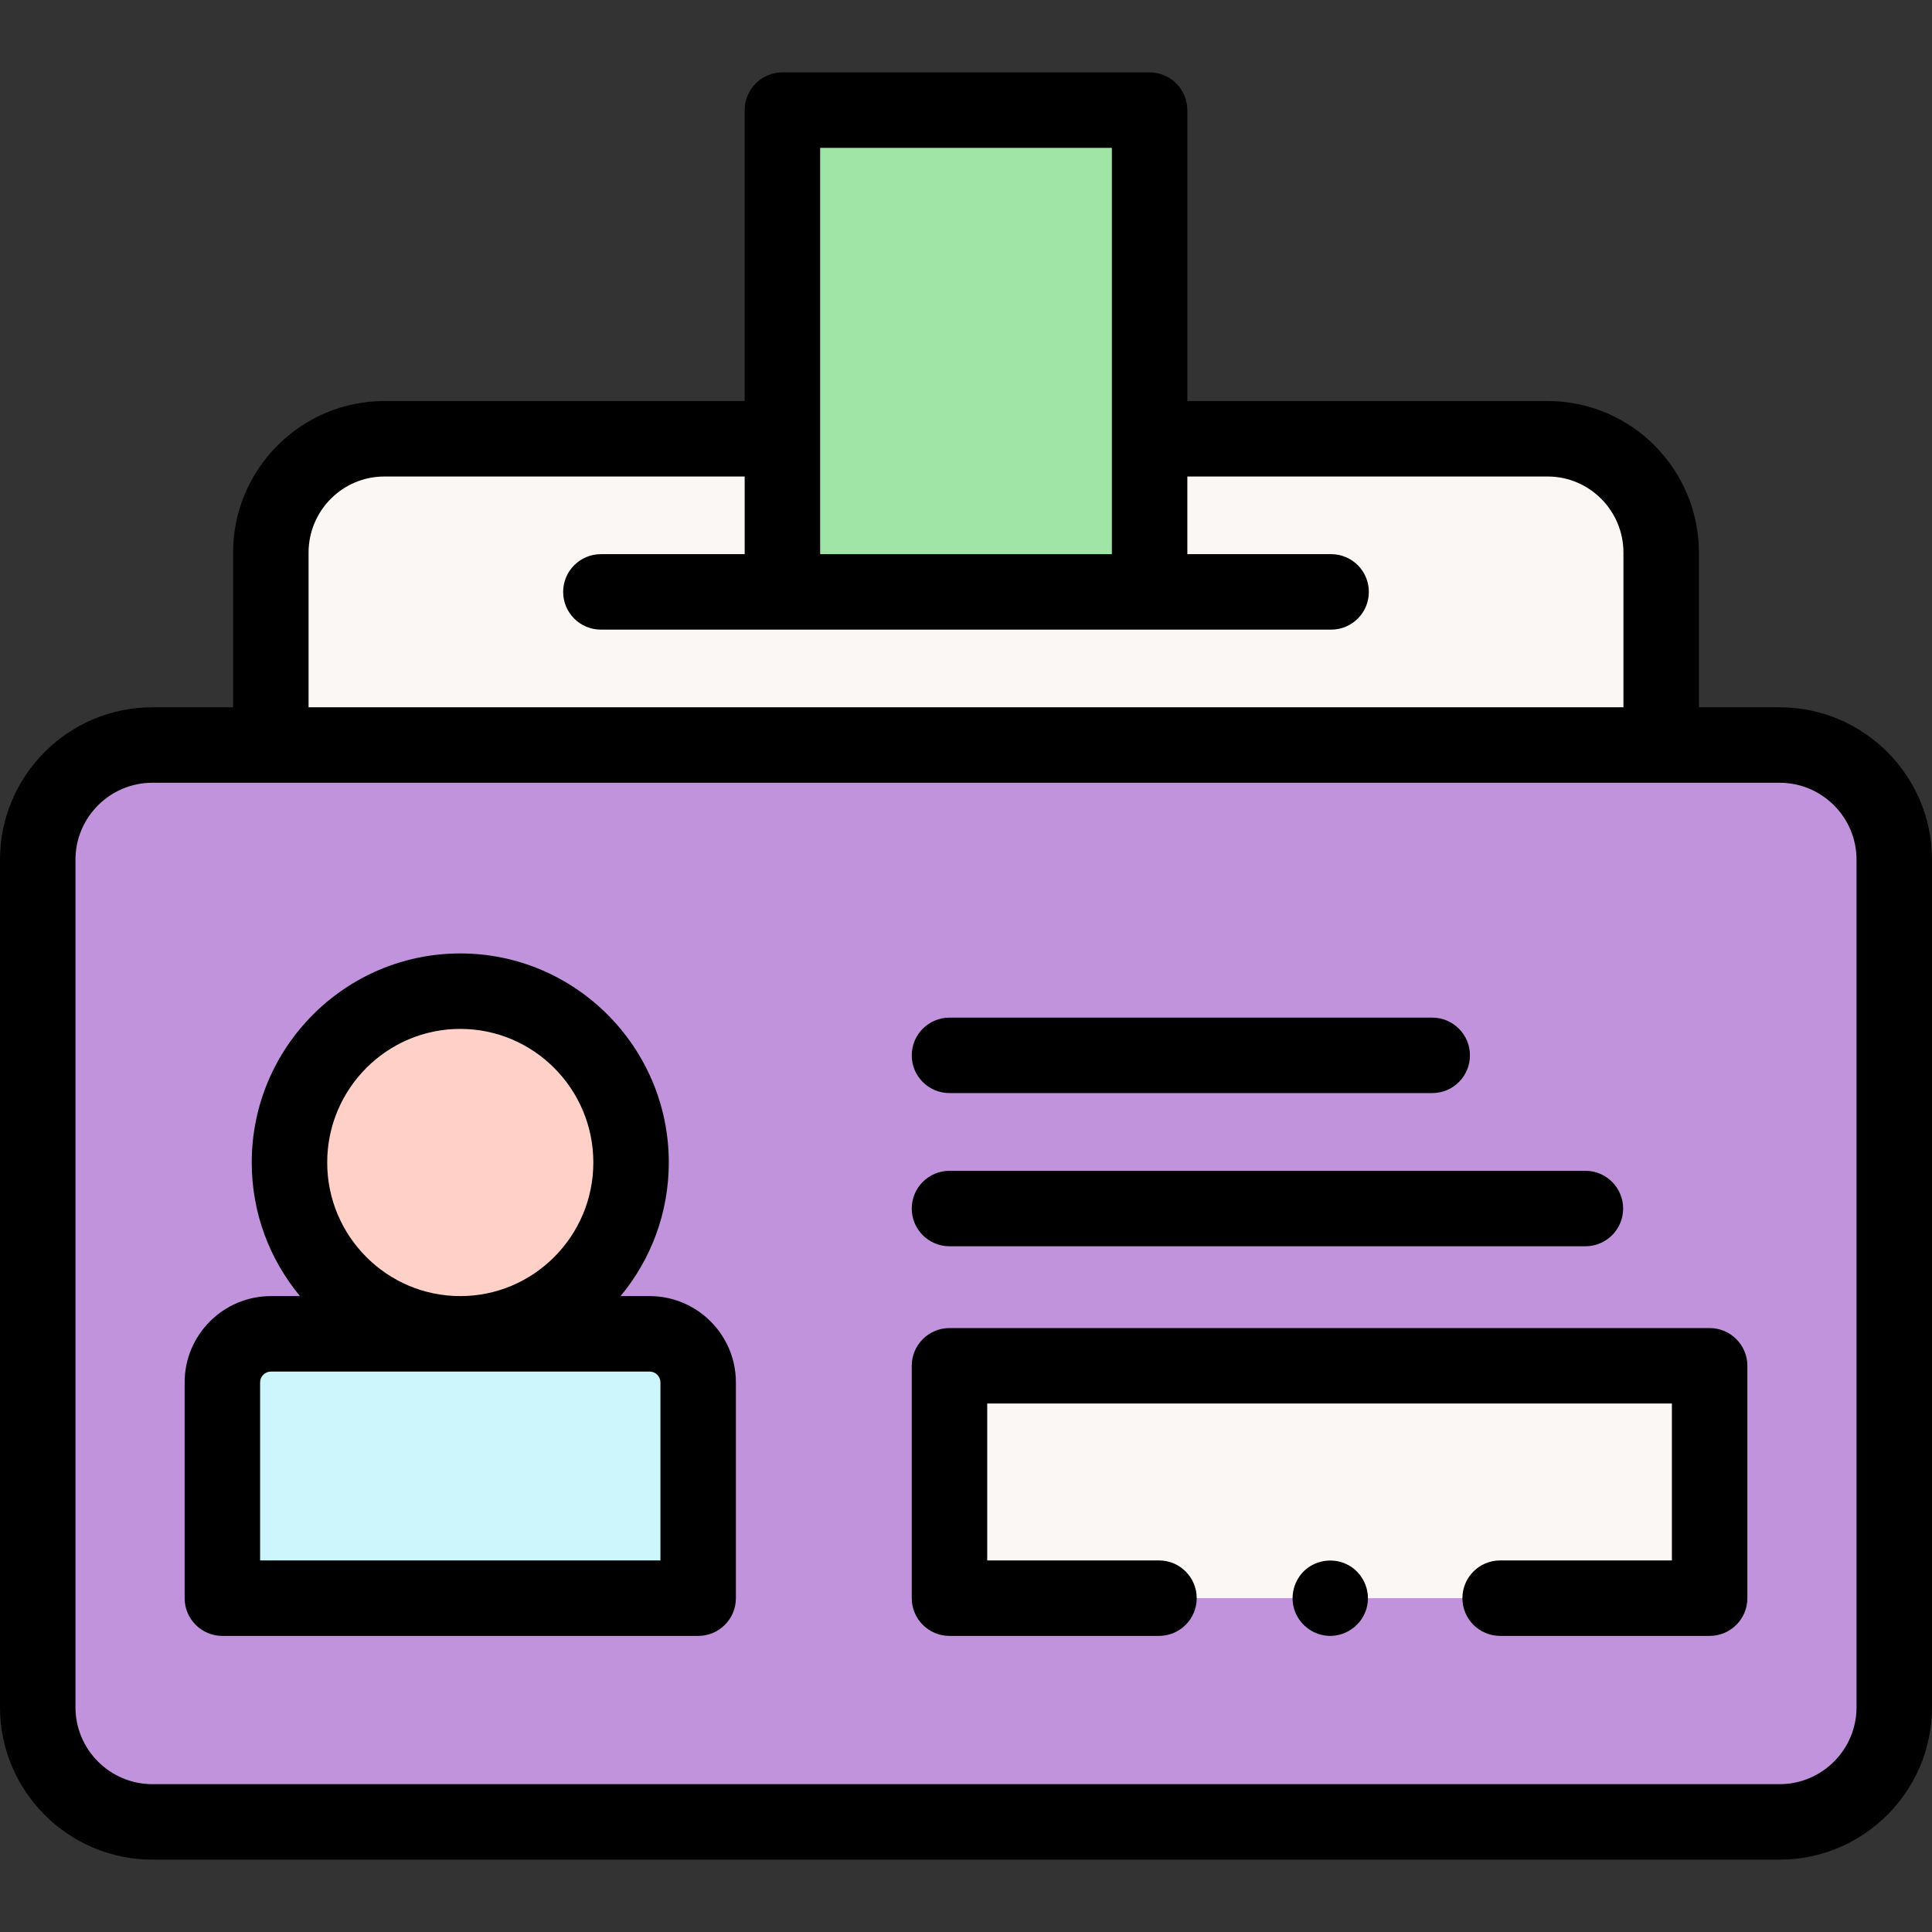 <?xml version="1.0" encoding="UTF-8"?>
<svg xmlns="http://www.w3.org/2000/svg" onmouseup="{ if(window.parent.document.onmouseup) window.parent.document.onmouseup(arguments[0]);}" width="512" viewBox="0 0 512 512" height="512" enable-background="new 0 0 512 512" id="Capa_1"><rect x="0" y="0" width="512" height="512" fill="#333333" stroke="none"/><g><g><path data-cppathid="10000" fill="#faf7f5" d="m205.347 116.279h-103.496c-16.612 0-30.078 13.509-30.078 30.172v50.987h368.453v-50.987c0-16.663-13.466-30.172-30.078-30.172h-103.495"/><path data-cppathid="10001" fill="#c193dc" d="m471.613 482.82h-431.226c-16.782 0-30.387-13.604-30.387-30.387v-224.607c0-16.783 13.605-30.387 30.387-30.387h431.225c16.782 0 30.387 13.605 30.387 30.387v224.607c.001 16.783-13.604 30.387-30.386 30.387z"/><path data-cppathid="10002" fill="#a0e5a5" d="m207.347 29.18h97.307v127.679h-97.307z"/><g><g><ellipse data-cppathid="10003" ry="45.405" rx="45.264" fill="#ffd0c7" cy="308.073" cx="121.976"/><g><path data-cppathid="10004" fill="#ccf5fc" d="m185.022 423.532h-126.092v-57.182c0-7.109 5.763-12.872 12.872-12.872h100.349c7.109 0 12.872 5.763 12.872 12.872v57.182z"/></g></g></g><g><g><path data-cppathid="10005" fill="#faf7f5" d="m307.141 423.532h-55.518v-61.582h201.447v61.582h-55.517"/></g></g></g><g><path data-cppathid="10006" d="m352.53 433.53c-4.121 0-7.889-2.62-9.347-6.468s-.346-8.334 2.753-11.048c3.189-2.792 7.921-3.249 11.591-1.138 3.672 2.113 5.63 6.451 4.803 10.603-.92 4.622-5.085 8.051-9.8 8.051z"/><path data-cppathid="10007" d="m453.07 433.531h-55.517c-5.523 0-10-4.478-10-10 0-5.523 4.477-10 10-10h45.517v-41.581h-181.447v41.581h45.518c5.523 0 10 4.477 10 10 0 5.522-4.477 10-10 10h-55.518c-5.523 0-10-4.478-10-10v-61.581c0-5.522 4.477-10 10-10h201.447c5.523 0 10 4.478 10 10v61.581c0 5.523-4.477 10-10 10z"/><g><path data-cppathid="10008" d="m420.149 330.276h-168.526c-5.523 0-10-4.478-10-10s4.477-10 10-10h168.526c5.523 0 10 4.478 10 10 0 5.523-4.477 10-10 10z"/></g><g><path data-cppathid="10009" d="m379.553 289.681h-127.93c-5.523 0-10-4.478-10-10s4.477-10 10-10h127.93c5.523 0 10 4.478 10 10s-4.477 10-10 10z"/></g><path data-cppathid="10010" d="m172.151 343.478h-7.697c7.981-9.607 12.786-21.954 12.786-35.405 0-30.551-24.791-55.405-55.264-55.405s-55.264 24.854-55.264 55.405c0 13.451 4.806 25.798 12.787 35.405h-7.697c-12.611 0-22.872 10.26-22.872 22.871v57.182c0 5.522 4.477 10 10 10h126.092c5.523 0 10-4.478 10-10v-57.181c.001-12.612-10.26-22.872-22.871-22.872zm-85.439-35.405c0-19.522 15.819-35.405 35.264-35.405 19.444 0 35.264 15.883 35.264 35.405s-15.819 35.405-35.264 35.405c-19.444 0-35.264-15.882-35.264-35.405zm88.311 105.458h-106.093v-47.181c0-1.583 1.288-2.871 2.872-2.871h100.349c1.584 0 2.872 1.288 2.872 2.871z"/><path data-cppathid="10011" d="m471.613 187.439h-21.386v-40.987c0-22.15-17.979-40.172-40.078-40.172h-95.495v-77.1c0-5.523-4.477-10-10-10h-97.307c-5.523 0-10 4.477-10 10v77.1h-95.495c-22.099 0-40.078 18.021-40.078 40.172v40.987h-21.387c-22.269 0-40.387 18.118-40.387 40.387v224.607c0 22.27 18.118 40.387 40.387 40.387h431.226c22.27 0 40.387-18.117 40.387-40.387v-224.607c0-22.269-18.118-40.387-40.387-40.387zm-254.266-148.259h77.307v107.679h-77.307zm-135.574 107.271c0-11.123 9.007-20.172 20.078-20.172h95.495v20.579h-38.106c-5.523 0-10 4.478-10 10 0 5.523 4.477 10 10 10h193.52c5.523 0 10-4.477 10-10 0-5.522-4.477-10-10-10h-38.106v-20.579h95.495c11.071 0 20.078 9.049 20.078 20.172v40.987h-348.454zm410.227 305.983c0 11.241-9.146 20.387-20.387 20.387h-431.226c-11.241-.001-20.387-9.146-20.387-20.387v-224.608c0-11.242 9.146-20.388 20.387-20.388h431.226c11.242 0 20.387 9.145 20.387 20.388z"/></g></g></svg>